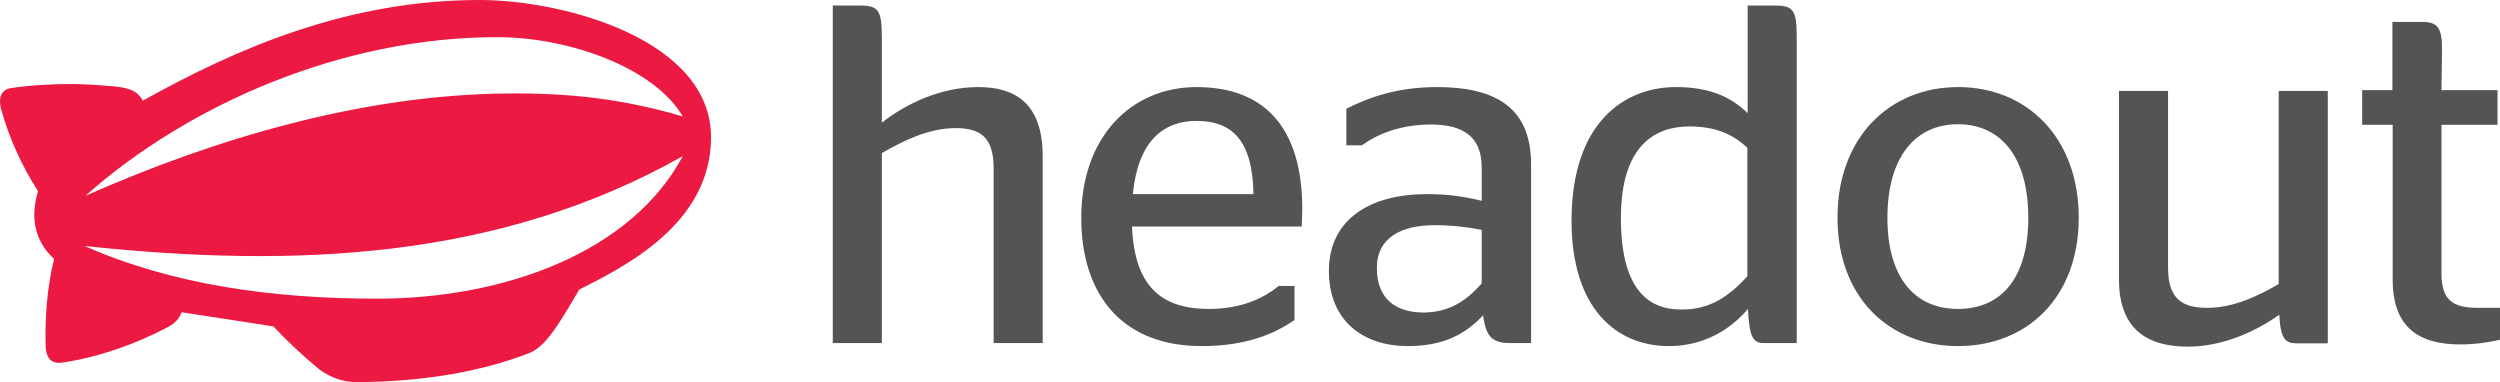 <?xml version="1.0" encoding="utf-8"?>
<!-- Generator: Adobe Illustrator 24.0.1, SVG Export Plug-In . SVG Version: 6.00 Build 0)  -->
<svg version="1.1" id="Layer_1" xmlns="http://www.w3.org/2000/svg" xmlns:xlink="http://www.w3.org/1999/xlink" x="0px" y="0px"
	 viewBox="0 0 901.5 137.8" style="enable-background:new 0 0 901.5 137.8;" xml:space="preserve">
<style type="text/css">
	.st0{fill:#545454;}
	.st1{fill:#EC1943;}
</style>
<path class="st0" d="M317.9,44.3c8.9-7,21.4-12.9,34.8-12.9c12.7,0,23.3,5.2,23.3,25v67.3h-17.7V60.6c0-11.3-5-14.4-13.7-14.4
	c-9.9,0-19.1,4.7-26.6,9v68.5h-17.7V2h9.7c6.8,0,8,1.6,8,11.8V44.3z"/>
<path class="st0" d="M408.2,81.7c0.9,21.6,10.6,29.7,27.7,29.7c11.7,0,19.7-3.8,25.2-8.3h5.7v12.3c-6.6,4.5-16.5,9.4-33.6,9.4
	c-27.8,0-43.3-17.7-43.3-46.3c0-29,17.9-47.1,41.6-47.1c24,0,38.1,14.1,38.1,44c0,2.4-0.2,5.6-0.2,6.3H408.2z M408.5,70H452
	c-0.3-19.7-8-26.4-20.5-26.4C419.6,43.6,410.4,50.7,408.5,70z"/>
<path class="st0" d="M534.8,113.7c-6.8,7.3-15,11.1-27.1,11.1c-16.5,0-28.5-9.4-28.5-27.1c0-18.6,14.8-27.7,35.3-27.7
	c7.8,0,13.6,0.9,19.8,2.4v-12c0-10.8-6.3-15.5-18.3-15.5c-10.8,0-19.1,3.3-24.9,7.5h-5.6V39.2c8-4,18.1-7.8,32.7-7.8
	c21.6,0,33.9,7.8,33.9,27.8v64.5h-7C538.3,123.8,535.9,121.8,534.8,113.7z M534.3,102.2V82.9c-5-1-10.6-1.7-16.9-1.7
	c-12.2,0-20.9,4.5-20.9,15.5c0,11.3,7.1,16,16.9,16C523,112.6,529.1,108.1,534.3,102.2z"/>
<path class="st0" d="M630.3,111.4c-6.3,7.5-16,13.4-28.5,13.4c-19,0-35.1-13.6-35.1-45.2c0-35.7,19.3-48.2,37.6-48.2
	c12.5,0,20,3.7,25.9,9.4V2h9.7c7,0,8,1.7,8,11.8v109.9h-11.7C632.2,123.8,630.8,121.7,630.3,111.4z M630.1,99.6V53.3
	c-5.2-4.9-11.5-7.7-20.9-7.7c-12,0-24.7,6.4-24.7,33c0,24.9,9.2,33,21.6,33C616.2,111.8,623.3,107.1,630.1,99.6z"/>
<path class="st0" d="M662.6,78.5c0-29,18.8-47.1,43.5-47.1s43.5,18.1,43.5,47.1c0,28.9-18.8,46.3-43.5,46.3S662.6,107.4,662.6,78.5z
	 M731.4,78.5c0-21.9-9.9-33.7-25.4-33.7c-15.3,0-25.4,11.8-25.4,33.7s10.1,32.9,25.4,32.9C721.5,111.4,731.4,100.5,731.4,78.5z"/>
<path class="st0" d="M821.7,102.4V32.8h17.7v91h-11.1c-4.2,0-5.9-1.4-6.4-10.3c-9,6.4-20.9,11.5-32.9,11.5
	c-14.3,0-24.9-5.9-24.9-24.3V32.8h17.7v63.8c0,11.7,5.7,14.4,14.1,14.4C805.1,111.1,814.4,106.7,821.7,102.4z"/>
<path class="st0" d="M851.7,32.5h11V7.9h10.7c5.5,0,7.2,2,7.2,9.7l-0.2,14.9h20.2V45h-20.2v53.5c0,9.7,4,12.5,13,12.5h8.2v11.5
	c-3.2,0.7-8.2,1.7-14.4,1.7c-15.4,0-24.4-6.5-24.4-23.4V45h-11V32.5z"/>
<path class="st1" d="M246.2,56.3c-18.3,34.3-63.6,51.4-110.3,51.4c-37.1,0-73.6-4.9-105.4-19C106.5,96.8,180.1,93.6,246.2,56.3z
	 M246.2,42c-22.2-6.6-42.2-8.5-62.9-8.3C130.8,34.1,77.7,49.9,30.8,70.6c37.3-33.1,92.8-57.2,148.4-57.2
	C205.7,13.4,236.2,24.7,246.2,42z M256.4,49.5C256.4,14.3,203.3,0,173,0C125.5,0,85.6,17.3,51.5,36.3c-2.1-3.8-5.1-4.5-9.8-5.1
	c-7-0.6-11.3-0.9-16.6-0.9c-5.8,0-14.5,0.4-21.3,1.5C0.5,32.4-0.6,35,0.3,39c3,10.9,7.5,20.7,13.4,29.9c-2.6,9-1.7,17.5,5.8,24.5
	c-2.6,10.5-3.4,22-3,32.4c0.6,4.3,2.8,5.5,6.4,4.9c13.4-2.1,26.4-6.8,37.7-12.8c2.8-1.5,4.1-3.2,4.9-5.3l33.1,5.1
	c5.1,5.5,10.2,10.2,16.4,15.4c4.1,3,8.5,4.7,13.9,4.7c24.1-0.2,44.4-3.8,61.2-10.2c6.6-2.1,11.5-10.9,18.8-23.2
	C225.1,96.2,256.4,80.8,256.4,49.5z"/>
</svg>
